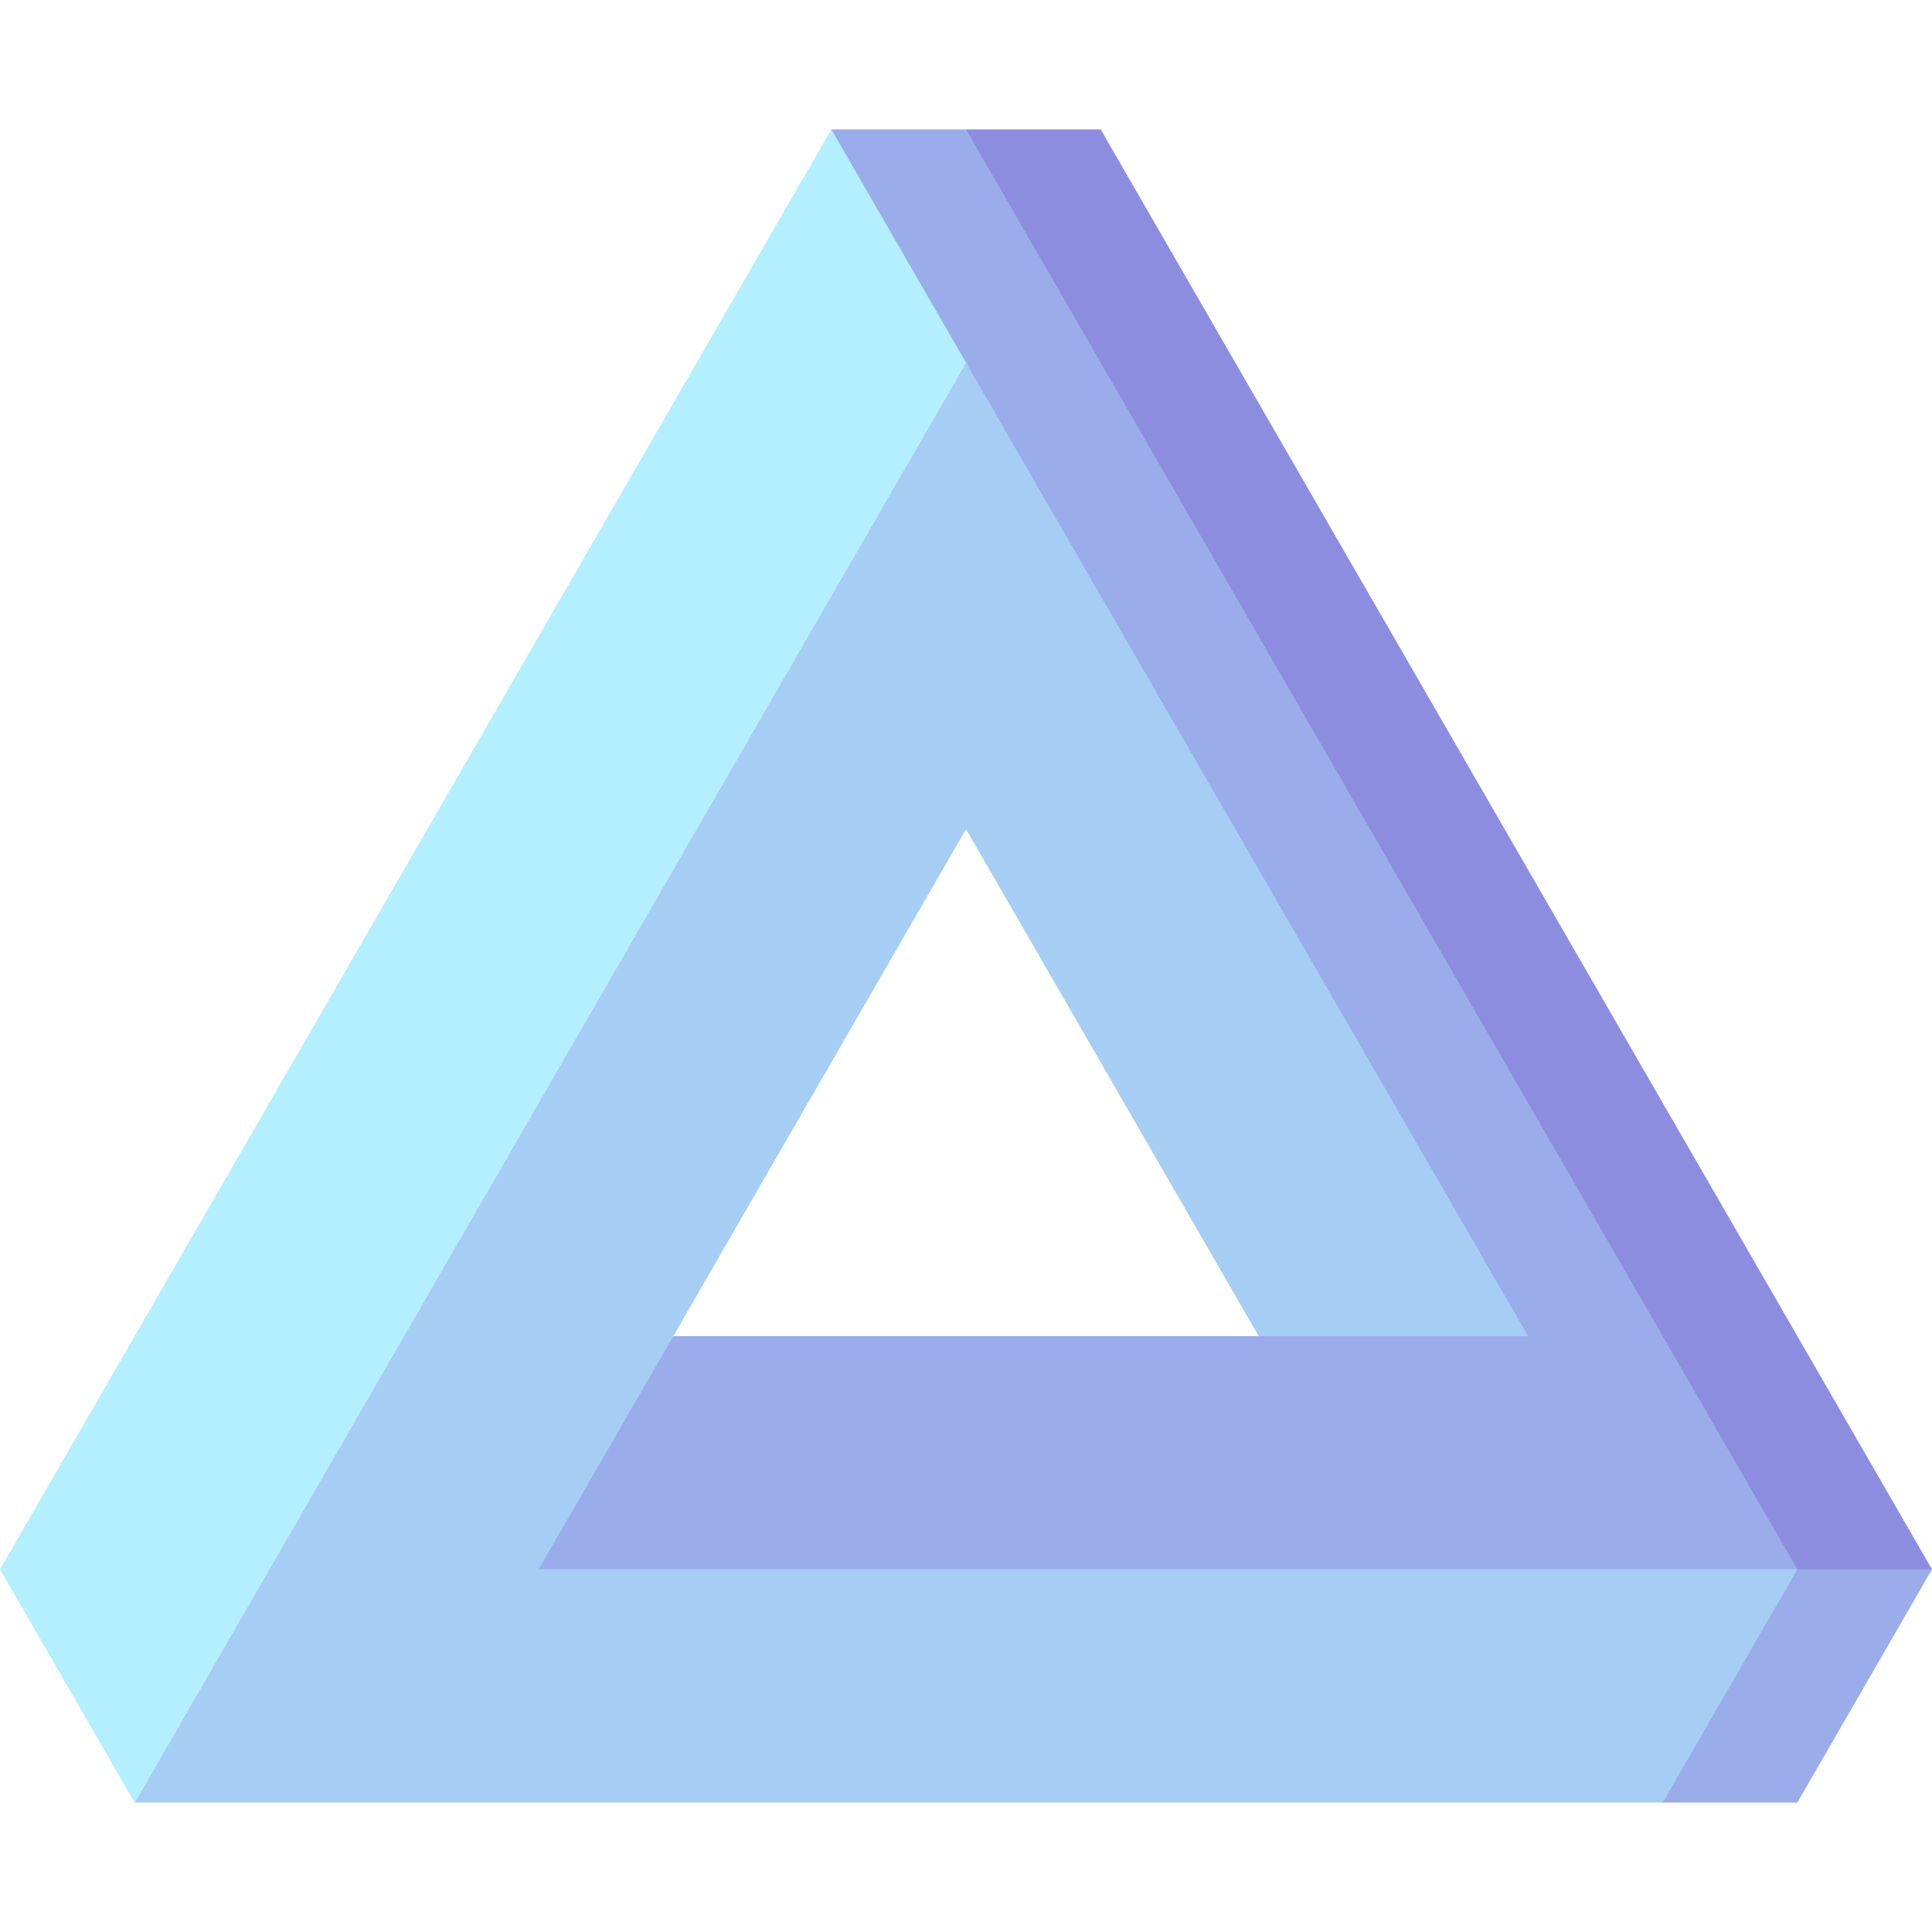 <svg id="Capa_1" enable-background="new 0 0 497 497" height="512" viewBox="0 0 497 497" width="512" xmlns="http://www.w3.org/2000/svg"><g><path d="m213.86 33.29 34.64 15v45l-213.86 370.42-34.64-60z" fill="#b3efff"/><path d="m427.721 463.71h34.639l34.64-60-69.279-15z" fill="#9aadea"/><path d="m248.5 93.29-213.86 370.42h393.081l34.64-60zm0 120 75.29 130.42-75.29 37.722-75.295-37.725z" fill="#a6cef4"/><path d="m283.14 33.29h-34.642l15.002 60 144.58 250.42 54.281 60h34.639z" fill="#8d8ddf"/><path d="m213.86 33.29 179.22 310.42-219.877-.003-34.643 60.003h323.801l-213.863-370.42z" fill="#9aadea"/></g></svg>